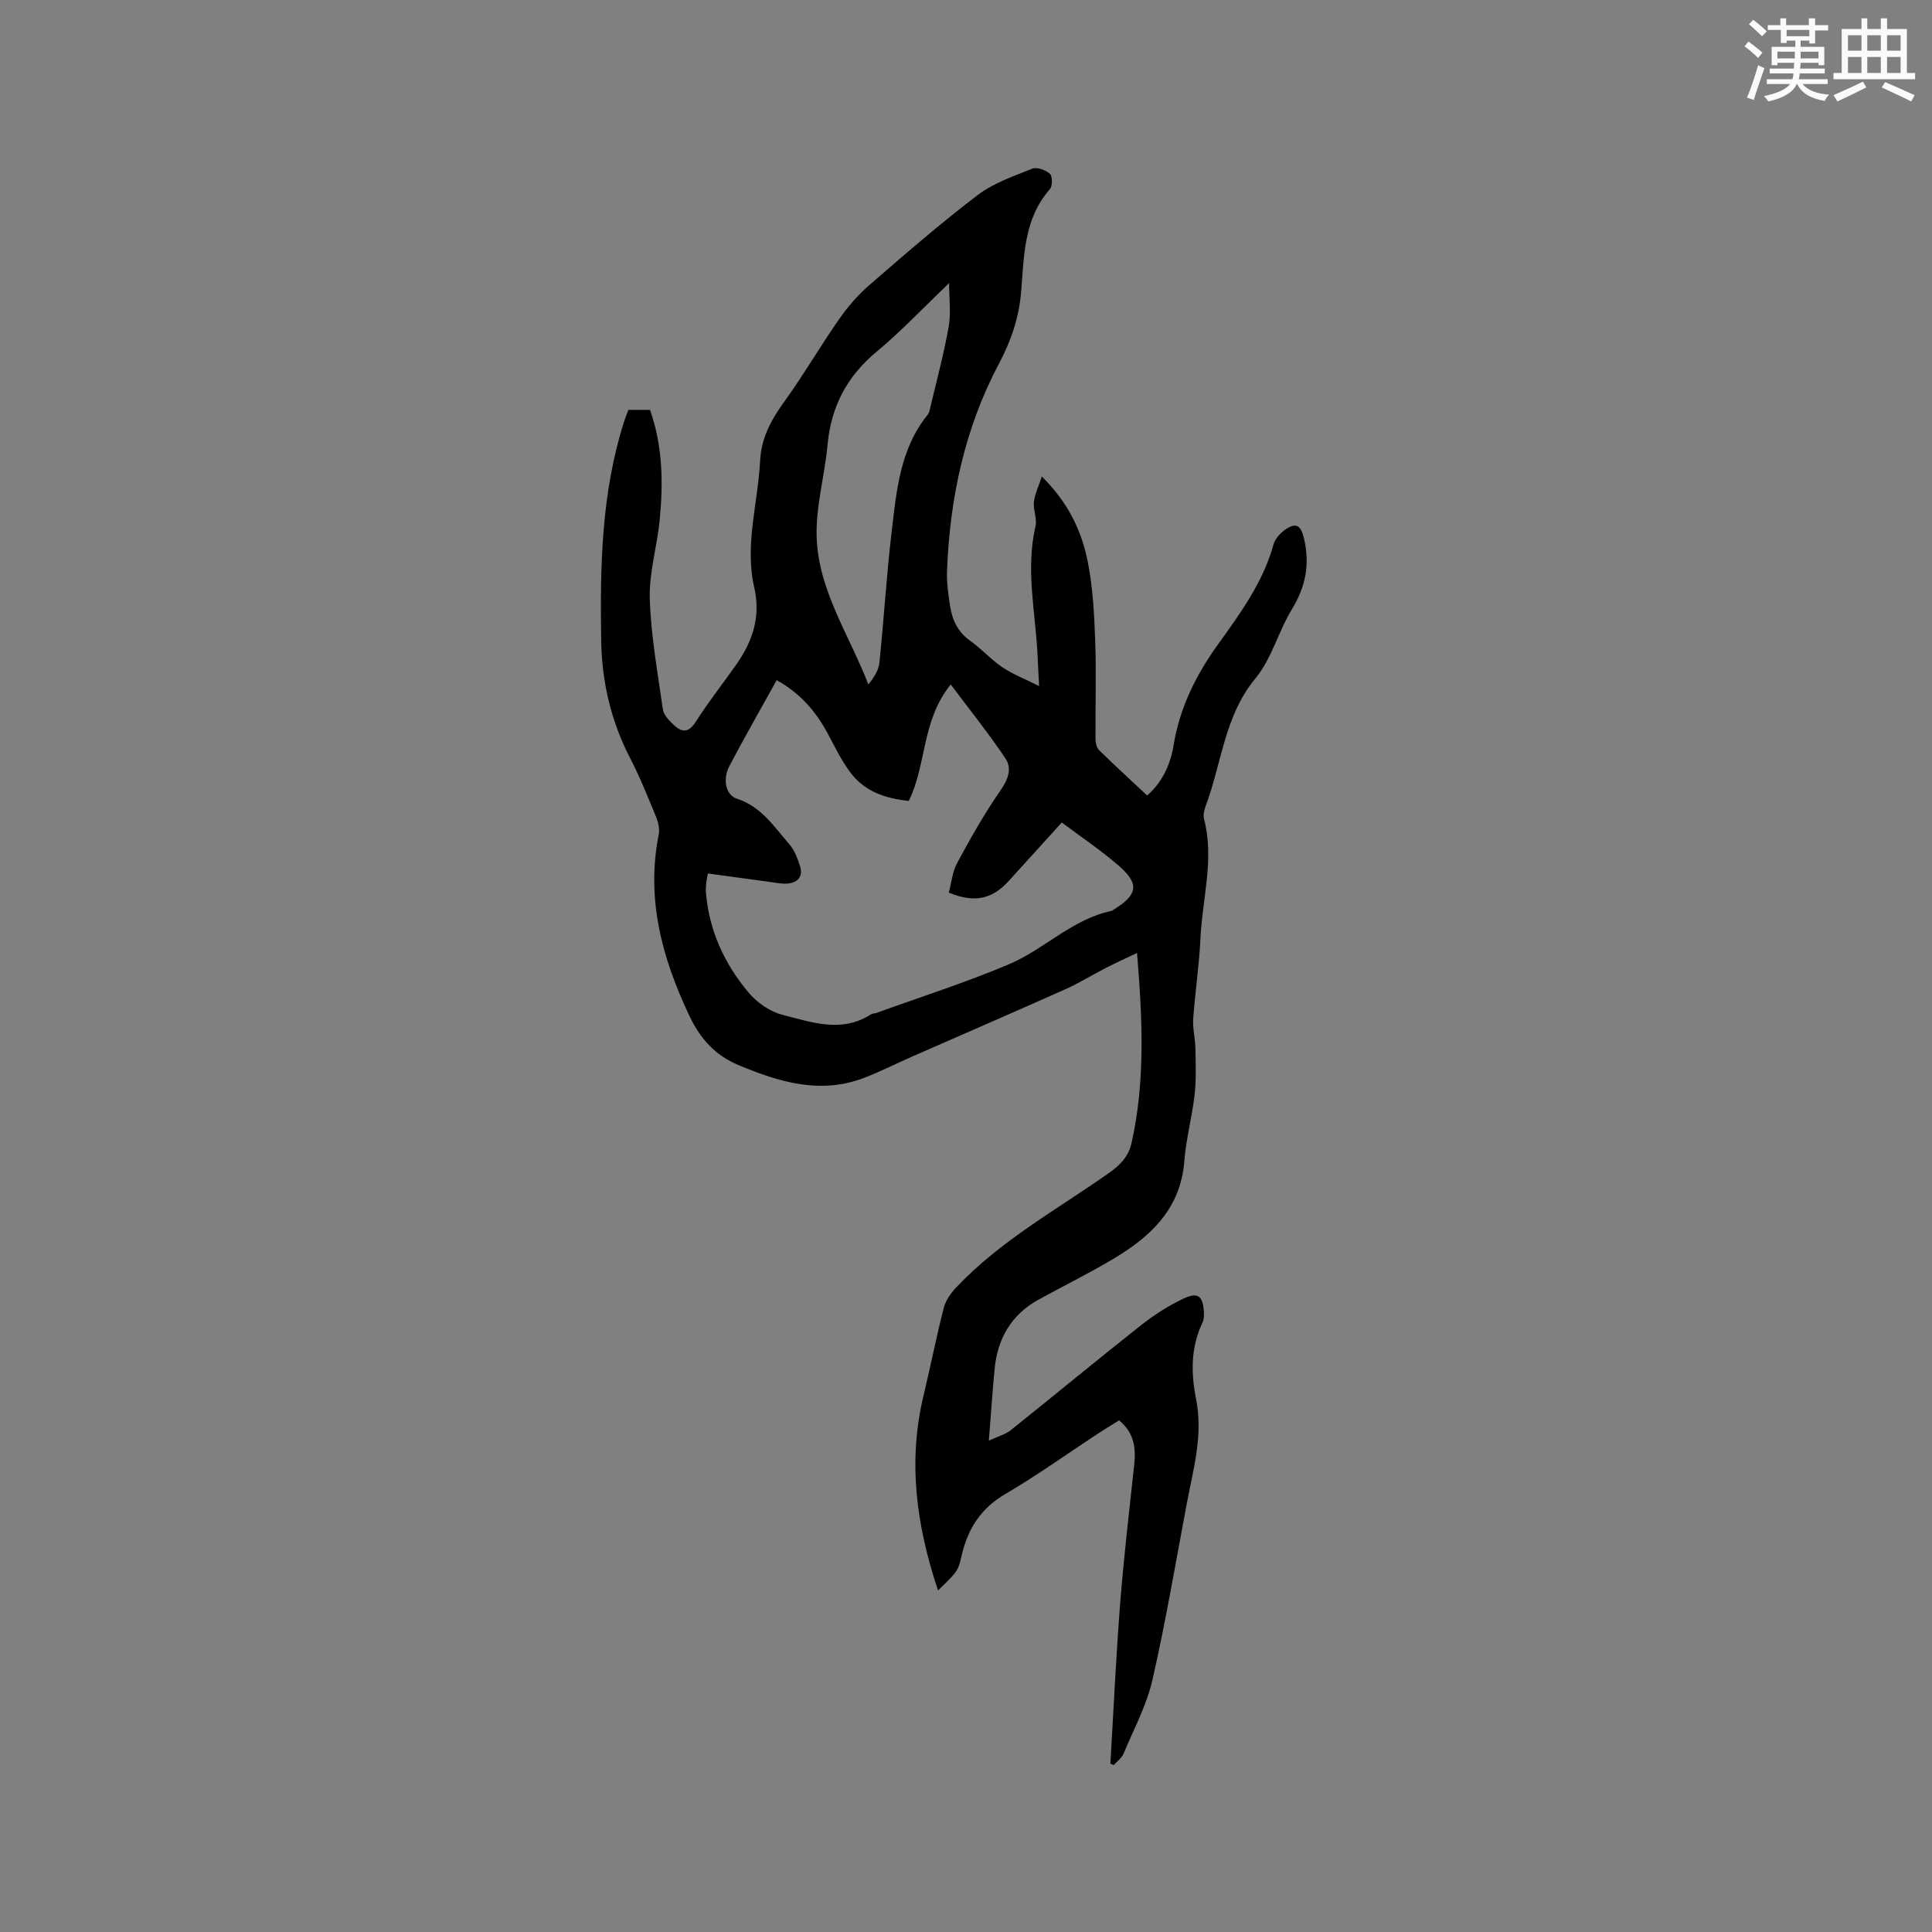 <svg enable-background="new 0 0 400 400" viewBox="0 0 400 400" xmlns="http://www.w3.org/2000/svg"><rect x="0" y="0" width="400" height="400" fill="#808080" stroke="none"/><path d="m229.89 365.15c.66-11.08 1.17-22.16 2.03-33.22.75-9.6 1.89-19.16 2.91-28.73.37-3.44-.02-6.56-3.13-9.13-1.43.89-2.95 1.8-4.42 2.77-6.38 4.18-12.59 8.65-19.17 12.5-4.99 2.92-7.66 7.08-8.95 12.46-.29 1.23-.54 2.58-1.24 3.57-1.01 1.43-2.42 2.59-3.71 3.92-4.56-13.64-6.25-26.79-3.02-40.27 1.45-6.06 2.66-12.19 4.2-18.23.39-1.52 1.44-3.03 2.55-4.2 9.18-9.76 20.92-16.16 31.72-23.78 2.28-1.61 3.98-3.37 4.61-6.14 2.87-12.78 2.27-25.61 1.14-39.37-2.62 1.25-4.56 2.13-6.46 3.1-2.8 1.44-5.49 3.12-8.35 4.4-10.52 4.7-21.09 9.27-31.64 13.9-3.29 1.45-6.51 3.07-9.85 4.38-9.11 3.57-17.6 1.02-26.12-2.52-4.95-2.06-8-5.5-10.23-10.19-5.67-11.93-9.03-24.19-6.39-37.53.23-1.15-.05-2.54-.51-3.64-1.69-4.11-3.34-8.26-5.38-12.2-3.97-7.68-5.87-15.74-6.01-24.39-.25-15.31.03-30.53 4.73-45.3.25-.8.58-1.58.9-2.45h4.48c2.64 7.49 2.74 15.09 2.01 22.7-.52 5.48-2.22 10.93-2.06 16.36.23 7.66 1.63 15.28 2.7 22.9.14 1.04 1.06 2.08 1.86 2.88 1.68 1.69 3.21 2.5 4.97-.28 2.6-4.11 5.66-7.93 8.45-11.93 3.33-4.78 5.03-9.83 3.65-15.85-2.03-8.79.77-17.47 1.21-26.21.24-4.83 2.33-8.56 5.05-12.33 3.96-5.49 7.38-11.38 11.25-16.94 1.79-2.57 3.88-5.02 6.24-7.07 7.37-6.39 14.75-12.8 22.5-18.7 3.28-2.5 7.44-3.92 11.33-5.47.96-.39 2.77.29 3.64 1.08.55.5.54 2.54-.02 3.18-5.44 6.18-5.32 13.83-5.95 21.3-.44 5.24-2.07 10.07-4.55 14.74-7.14 13.44-10.22 27.96-10.79 43.06-.09 2.41.28 4.87.65 7.27.44 2.89 1.64 5.35 4.19 7.15 2.33 1.65 4.26 3.86 6.62 5.45 2.12 1.43 4.57 2.37 7.61 3.89-.14-2.63-.24-4.26-.3-5.9-.38-9.06-2.57-18.07-.45-27.2.36-1.56-.5-3.37-.33-5.03.15-1.55.92-3.04 1.64-5.26 5.48 5.43 8.18 11.19 9.46 17.41 1.11 5.44 1.39 11.08 1.59 16.65.25 6.78.01 13.57.06 20.36.01.76.25 1.75.75 2.25 3.22 3.15 6.54 6.19 9.94 9.37 2.92-2.48 4.79-6.17 5.46-10.29 1.27-7.83 4.61-14.59 9.21-20.98 4.63-6.43 9.34-12.87 11.51-20.72.33-1.19 1.44-2.39 2.51-3.11 2.21-1.48 3.14-.75 3.76 1.79 1.3 5.33.41 10.05-2.48 14.77-2.81 4.59-4.17 10.23-7.53 14.28-6.44 7.78-6.98 17.51-10.27 26.31-.32.86-.62 1.94-.4 2.78 2.19 8.29-.33 16.44-.72 24.64-.26 5.6-1.11 11.18-1.51 16.78-.14 1.96.41 3.97.45 5.96.06 3.23.2 6.5-.15 9.69-.52 4.63-1.79 9.18-2.14 13.81-.75 9.81-6.9 15.57-14.59 20.17-5.08 3.04-10.41 5.65-15.6 8.51-5.66 3.12-8.49 8.09-9.09 14.4-.44 4.61-.75 9.24-1.19 14.78 2.04-.94 3.47-1.3 4.51-2.13 9.02-7.22 17.92-14.59 26.99-21.75 2.71-2.14 5.7-4.06 8.82-5.53 2.99-1.41 4.02-.51 4.2 2.81.04.72.01 1.55-.29 2.18-2.46 5.13-2.39 10.5-1.32 15.86 1.49 7.45-.59 14.51-1.94 21.66-2.3 12.18-4.35 24.41-7.11 36.48-1.21 5.27-3.87 10.21-5.98 15.25-.38.9-1.33 1.57-2.01 2.35-.26-.12-.49-.2-.71-.29zm-69.09-224.33c-3.34 6.04-6.65 11.82-9.75 17.7-1.49 2.83-.83 6.09 1.56 6.86 5.03 1.63 7.67 5.81 10.82 9.42 1.06 1.22 1.7 2.92 2.2 4.5.7 2.23-.49 3.48-2.68 3.64-1.14.09-2.31-.18-3.46-.33-4.26-.57-8.53-1.16-12.93-1.77-.17.97-.3 1.47-.34 1.98-.06.63-.12 1.27-.07 1.9.63 7.87 3.8 14.76 8.77 20.71 1.74 2.09 4.43 4 7.02 4.66 6.02 1.53 12.26 3.85 18.36-.06.34-.22.82-.19 1.22-.34 9.13-3.3 18.41-6.26 27.35-10.04 7.34-3.1 13.12-9.35 21.25-11.06.2-.04.36-.21.54-.32 4.93-3.06 5.29-5.3.9-9.09-3.67-3.17-7.73-5.89-11.73-8.89-3.71 4.09-7.35 8.09-10.97 12.09-3.45 3.81-7.11 4.61-12.42 2.43.54-2.02.74-4.32 1.75-6.18 2.76-5.11 5.63-10.2 8.94-14.96 1.6-2.3 2.44-4.56 1.03-6.66-3.47-5.17-7.38-10.04-11.32-15.3-6.08 7.51-4.98 16.66-8.69 24.11-4.9-.49-9.18-2-12.08-5.87-1.89-2.52-3.27-5.42-4.77-8.21-2.43-4.47-5.59-8.2-10.5-10.92zm35.7-82.2c-5.32 5.08-9.91 9.96-15.02 14.21-6.13 5.1-9.41 11.34-10.14 19.22-.6 6.51-2.52 13.03-2.25 19.47.45 10.87 6.78 20.04 10.7 30.2 1.13-1.44 2.12-2.93 2.28-4.5.94-9.04 1.47-18.13 2.54-27.15 1-8.49 1.73-17.15 7.47-24.22.31-.39.41-.97.53-1.49 1.31-5.56 2.81-11.09 3.8-16.7.51-2.87.09-5.9.09-9.04z" fill="#010000"/><g fill="#fafafb"><path d="m361.2 9.6.8-1c.9.7 1.9 1.4 2.9 2.3l-.9 1.1c-1-1-2-1.8-2.8-2.4zm.5 10.6c.9-2.1 1.6-4.3 2.3-6.7.4.2.8.4 1.3.6-.7 2.1-1.5 4.3-2.2 6.6zm.4-15.2.9-.9c1 .8 2 1.6 2.8 2.4l-1 1c-.9-.9-1.8-1.7-2.7-2.5zm12.5-1.2h1.2v1.4h2.7v1.1h-2.7v2.7h-1.2v-.6h-1.8v1.3h4.9v3.8h-1.2v-.5h-3.7c0 .4-.1.9-.1 1.2h5.1v1h-5.2c0 .5-.1.9-.2 1.2h6v1h-5.2c1.1 1.3 2.9 2 5.5 2.2-.4.4-.7.8-.9 1.3-2.9-.5-4.8-1.6-5.7-3.5h-.1c-.8 1.7-2.7 2.9-5.9 3.6-.2-.4-.6-.8-.9-1.1 2.8-.6 4.6-1.4 5.4-2.5h-4.8v-1h5.3c.1-.3.2-.7.2-1.2h-4.9v-1h5c0-.4 0-.8.1-1.2h-3.5v.5h-1.2v-3.8h4.9v-1.3h-1.8v.5h-1.2v-2.7h-2.7v-1h2.6v-1.4h1.2v1.4h4.7v-1.4zm-6.6 8.3h3.6c0-.4 0-.9 0-1.4h-3.6zm1.9-4.6h4.7v-1.3h-4.7zm6.6 3.2h-3.7v1.4h3.7z"/><path d="m385.3 3.8h1.3v2.2h2.8v-2.2h1.3v2.2h4.1v9.1h1.7v1.3h-16.9v-1.3h1.7v-9.1h4.1v-2.2zm.4 13.1.7 1.2c-1.8.9-3.8 1.9-6 2.9-.2-.4-.5-.8-.8-1.3 2.3-1 4.3-1.9 6.1-2.8zm-3.1-6.4h2.8v-3.2h-2.8zm0 4.6h2.8v-3.3h-2.8zm4-4.6h2.8v-3.2h-2.8zm0 4.6h2.8v-3.3h-2.8zm3.7 1.9c2.1.9 4.1 1.8 6.1 2.7l-.7 1.3c-2.2-1.1-4.2-2-6.1-2.9zm3.2-9.7h-2.8v3.2h2.8zm-2.8 7.8h2.8v-3.3h-2.8z"/></g></svg>